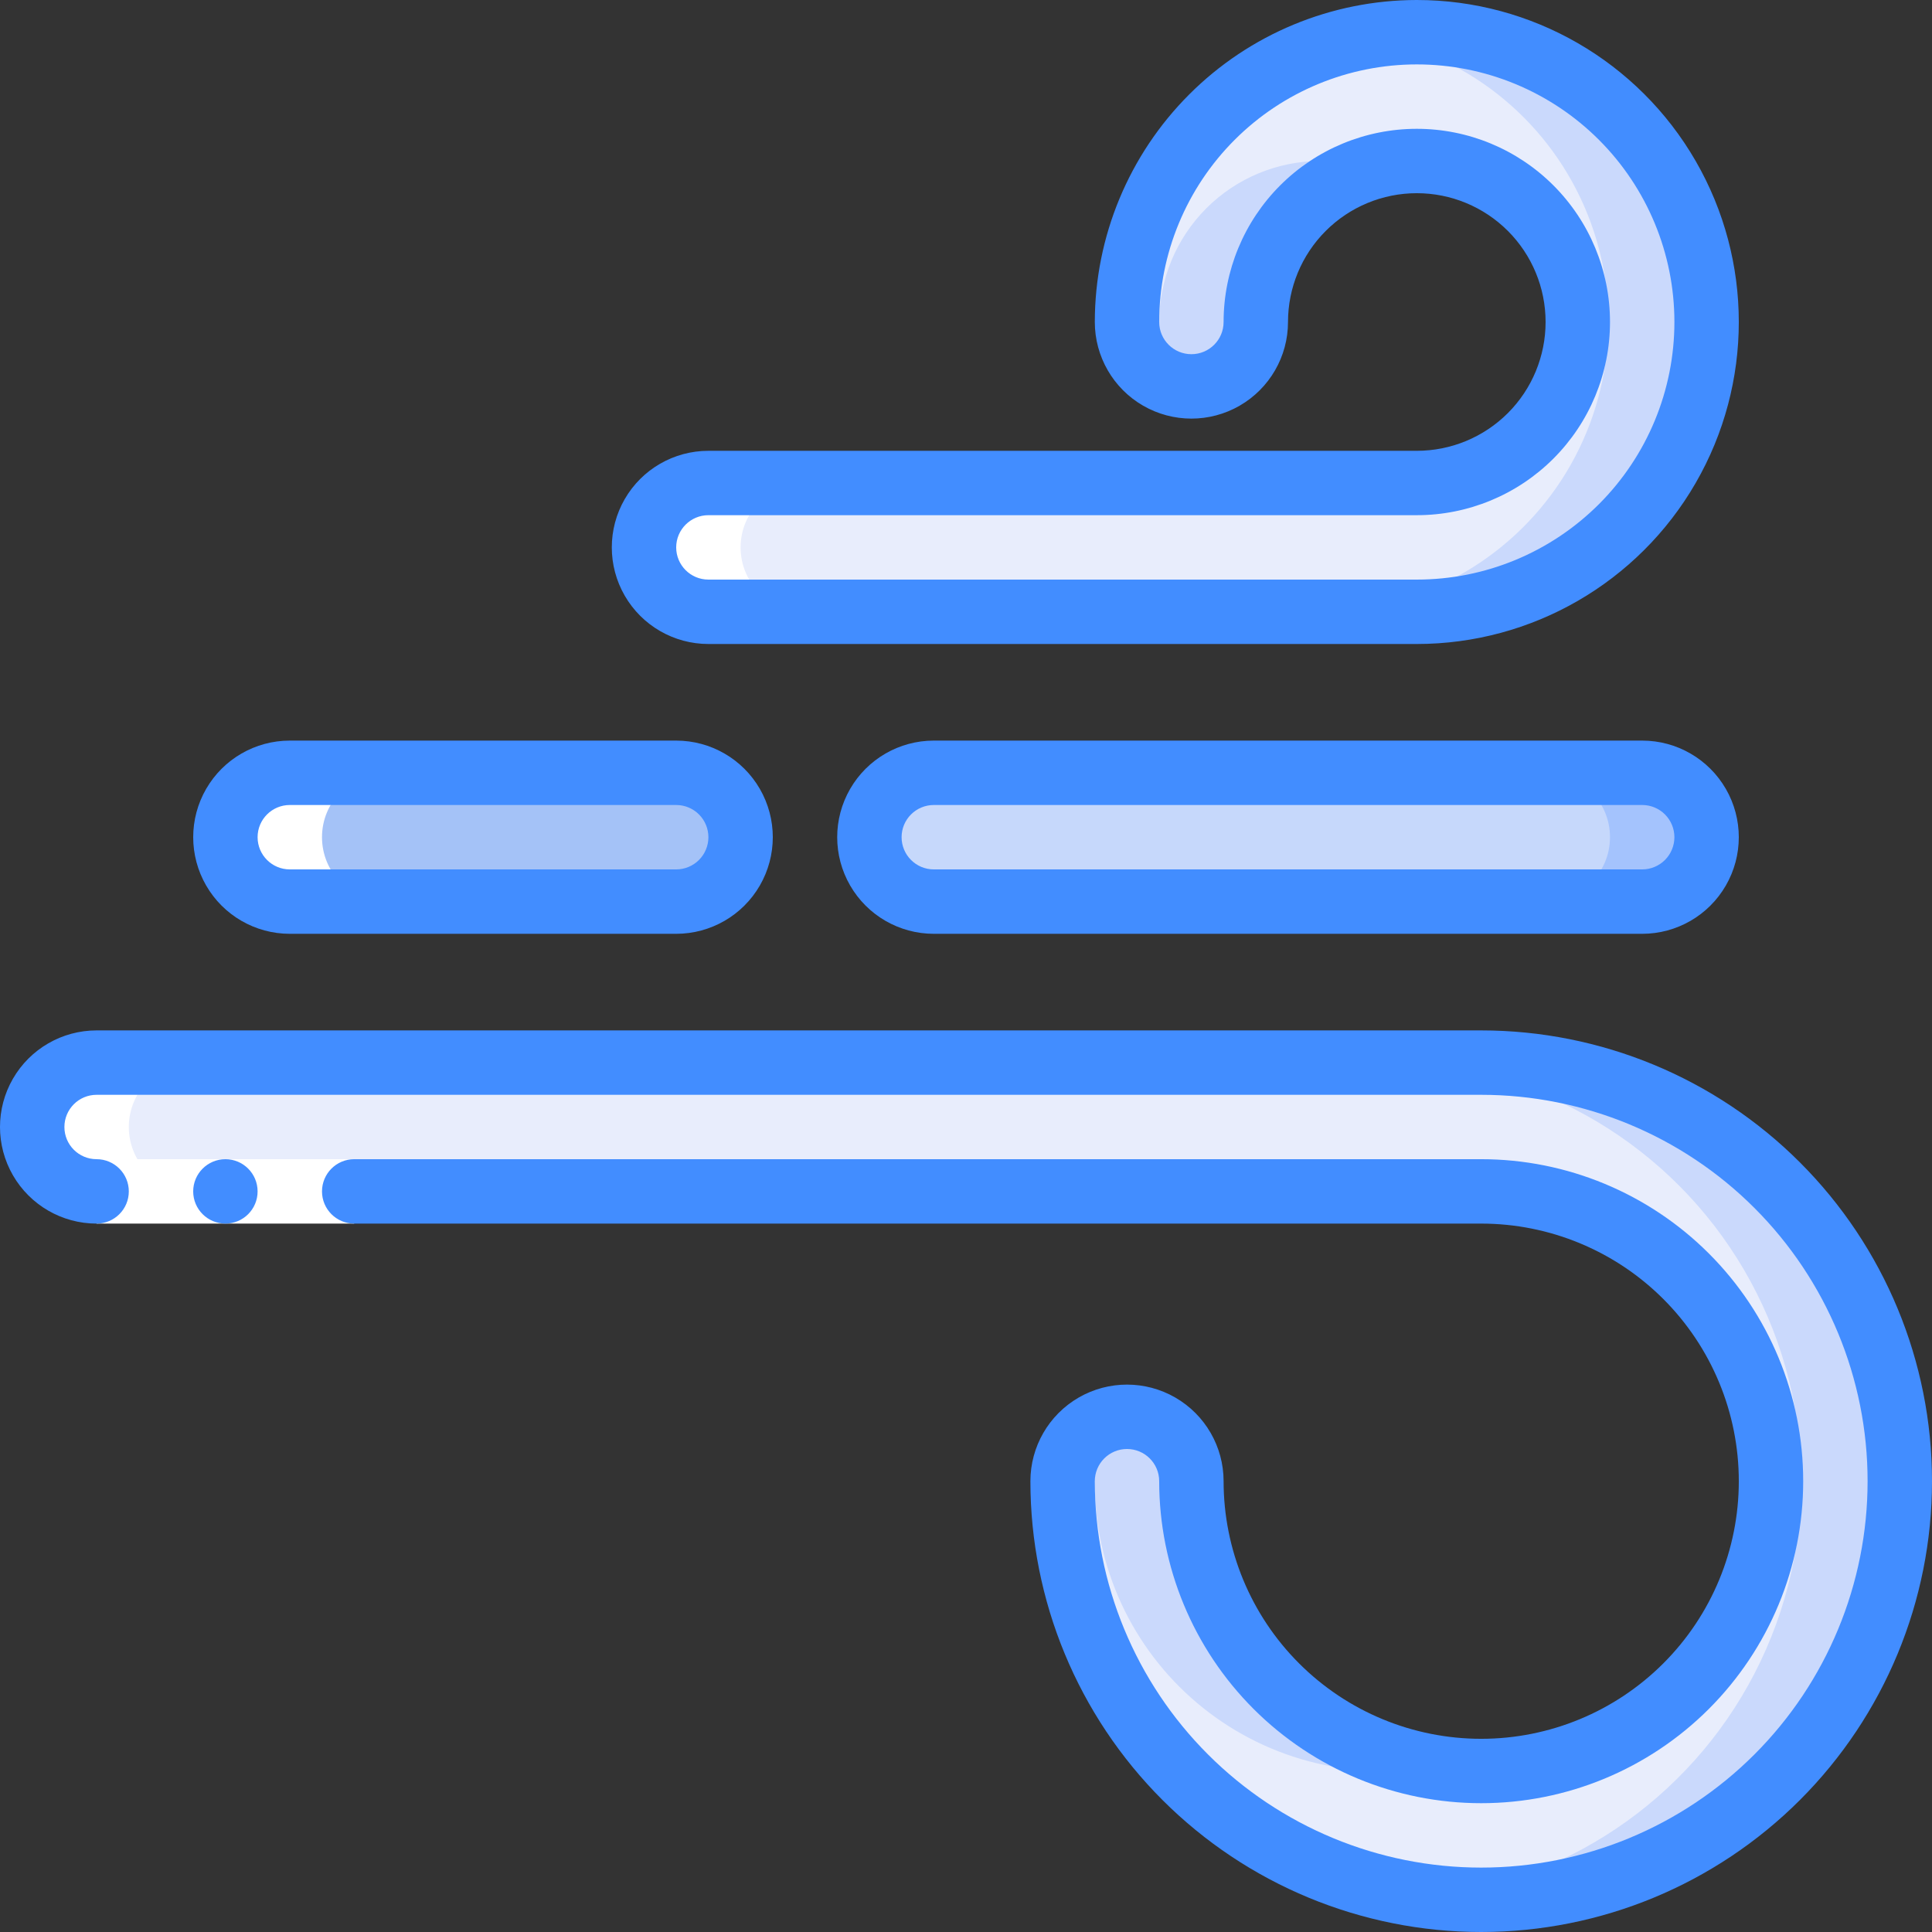 <svg xmlns="http://www.w3.org/2000/svg" xmlns:xlink="http://www.w3.org/1999/xlink" width="384pt" height="384pt" viewBox="0 0 384 384" version="1.1">
<rect x="0" y="0" width="384" height="384" fill="#333333" stroke="none"/>
<g id="surface405817">
<path style=" stroke:none;fill-rule:nonzero;fill:rgb(64.314%,76.078%,96.863%);fill-opacity:1;" d="M 134.398 179.199 L 57.602 179.199 C 50.531 179.199 44.801 173.469 44.801 166.398 C 44.801 159.332 50.531 153.602 57.602 153.602 L 134.402 153.602 L 134.398 153.602 C 141.469 153.602 147.199 159.332 147.199 166.398 C 147.199 173.469 141.469 179.199 134.398 179.199 Z M 134.398 179.199 "/>
<path style=" stroke:none;fill-rule:nonzero;fill:rgb(77.647%,84.706%,98.431%);fill-opacity:1;" d="M 326.398 179.199 L 185.602 179.199 C 178.531 179.199 172.801 173.469 172.801 166.398 C 172.801 159.332 178.531 153.602 185.602 153.602 L 326.402 153.602 L 326.398 153.602 C 333.469 153.602 339.199 159.332 339.199 166.398 C 339.199 173.469 333.469 179.199 326.398 179.199 Z M 326.398 179.199 "/>
<path style=" stroke:none;fill-rule:nonzero;fill:rgb(64.314%,76.471%,99.216%);fill-opacity:1;" d="M 326.398 153.602 L 307.199 153.602 C 314.27 153.602 320 159.332 320 166.398 C 320 173.469 314.27 179.199 307.199 179.199 L 326.398 179.199 C 333.469 179.199 339.199 173.469 339.199 166.398 C 339.199 159.332 333.469 153.602 326.398 153.602 Z M 326.398 153.602 "/>
<path style=" stroke:none;fill-rule:nonzero;fill:rgb(90.98%,92.941%,98.824%);fill-opacity:1;" d="M 281.602 121.602 L 140.801 121.602 C 133.73 121.602 128 115.871 128 108.801 C 128 101.73 133.73 96 140.801 96 L 281.602 96 C 290.086 96 298.227 92.629 304.227 86.629 C 310.23 80.625 313.602 72.488 313.602 64 C 313.602 55.512 310.23 47.375 304.227 41.371 C 298.227 35.371 290.086 32 281.602 32 C 273.113 32 264.973 35.371 258.973 41.371 C 252.973 47.375 249.602 55.512 249.602 64 C 249.602 71.07 243.871 76.801 236.801 76.801 C 229.73 76.801 224 71.07 224 64 C 224 48.723 230.07 34.074 240.871 23.27 C 251.672 12.469 266.324 6.398 281.602 6.398 C 296.875 6.398 311.527 12.469 322.328 23.27 C 333.133 34.074 339.199 48.723 339.199 64 C 339.199 79.277 333.133 93.926 322.328 104.73 C 311.527 115.531 296.875 121.602 281.602 121.602 Z M 281.602 121.602 "/>
<path style=" stroke:none;fill-rule:nonzero;fill:rgb(79.216%,85.098%,98.824%);fill-opacity:1;" d="M 230.398 64 C 230.391 67.09 229.25 70.07 227.199 72.383 C 230.688 76.426 236.32 77.863 241.32 75.996 C 246.32 74.125 249.621 69.336 249.602 64 C 249.625 57.215 251.809 50.613 255.836 45.156 C 259.863 39.695 265.523 35.66 272 33.633 C 268.902 32.598 265.664 32.047 262.398 32 C 253.918 32.012 245.781 35.387 239.785 41.383 C 233.785 47.383 230.41 55.516 230.398 64 Z M 230.398 64 "/>
<path style=" stroke:none;fill-rule:nonzero;fill:rgb(79.216%,85.098%,98.824%);fill-opacity:1;" d="M 281.602 6.398 C 278.383 6.422 275.172 6.711 272 7.266 C 291.066 10.602 307.18 23.293 314.895 41.043 C 322.609 58.793 320.891 79.23 310.324 95.445 C 299.758 111.664 281.754 121.488 262.398 121.602 L 281.602 121.602 C 302.18 121.602 321.195 110.621 331.484 92.801 C 341.773 74.977 341.773 53.023 331.484 35.199 C 321.195 17.379 302.18 6.398 281.602 6.398 Z M 281.602 6.398 "/>
<path style=" stroke:none;fill-rule:nonzero;fill:rgb(90.98%,92.941%,98.824%);fill-opacity:1;" d="M 294.398 377.602 C 272.34 377.574 251.195 368.801 235.598 353.203 C 220 337.605 211.227 316.457 211.199 294.398 C 211.199 287.332 216.93 281.602 224 281.602 C 231.07 281.602 236.801 287.332 236.801 294.398 C 236.801 309.676 242.867 324.328 253.672 335.129 C 264.473 345.93 279.125 352 294.398 352 C 309.676 352 324.328 345.93 335.129 335.129 C 345.93 324.328 352 309.676 352 294.398 C 352 279.125 345.93 264.473 335.129 253.672 C 324.328 242.867 309.676 236.801 294.398 236.801 L 19.199 236.801 C 12.129 236.801 6.398 231.07 6.398 224 C 6.398 216.93 12.129 211.199 19.199 211.199 L 294.398 211.199 C 324.125 211.199 351.59 227.059 366.453 252.801 C 381.316 278.543 381.316 310.258 366.453 336 C 351.59 361.742 324.125 377.602 294.398 377.602 Z M 294.398 377.602 "/>
<path style=" stroke:none;fill-rule:nonzero;fill:rgb(79.216%,85.098%,98.824%);fill-opacity:1;" d="M 236.801 294.398 C 236.824 289.062 233.52 284.277 228.52 282.406 C 223.523 280.535 217.887 281.977 214.398 286.016 C 216.449 288.328 217.59 291.309 217.602 294.398 C 217.508 311.383 224.953 327.531 237.93 338.484 C 250.906 349.441 268.074 354.074 284.801 351.137 C 271.395 348.859 259.223 341.914 250.441 331.531 C 241.656 321.152 236.824 308 236.801 294.398 Z M 236.801 294.398 "/>
<path style=" stroke:none;fill-rule:nonzero;fill:rgb(79.216%,85.098%,98.824%);fill-opacity:1;" d="M 294.398 211.199 L 275.199 211.199 C 303.691 211.332 330.133 226.031 345.285 250.16 C 360.434 274.289 362.184 304.492 349.918 330.211 C 337.656 355.926 313.086 373.582 284.801 377 C 307.602 379.754 330.527 372.961 348.148 358.23 C 365.766 343.496 376.512 322.137 377.84 299.207 C 379.168 276.281 370.961 253.824 355.156 237.156 C 339.355 220.488 317.367 211.094 294.398 211.199 Z M 294.398 211.199 "/>
<path style=" stroke:none;fill-rule:nonzero;fill:rgb(100%,100%,100%);fill-opacity:1;" d="M 76.801 153.602 L 57.602 153.602 C 50.531 153.602 44.801 159.332 44.801 166.398 C 44.801 173.469 50.531 179.199 57.602 179.199 L 76.801 179.199 C 69.73 179.199 64 173.469 64 166.398 C 64 159.332 69.73 153.602 76.801 153.602 Z M 160 96 L 140.801 96 C 133.73 96 128 101.73 128 108.801 C 128 115.871 133.73 121.602 140.801 121.602 L 160 121.602 C 152.93 121.602 147.199 115.871 147.199 108.801 C 147.199 101.73 152.93 96 160 96 Z M 19.199 236.801 L 38.398 236.801 C 31.332 236.801 25.602 231.07 25.602 224 C 25.602 216.93 31.332 211.199 38.398 211.199 L 19.199 211.199 C 12.129 211.199 6.398 216.93 6.398 224 C 6.398 231.07 12.129 236.801 19.199 236.801 Z M 19.199 236.801 "/>
<path style=" stroke:none;fill-rule:nonzero;fill:rgb(100%,100%,100%);fill-opacity:1;" d="M 19.199 230.398 L 70.398 230.398 L 70.398 243.199 L 19.199 243.199 Z M 19.199 230.398 "/>
<path style=" stroke:none;fill-rule:nonzero;fill:rgb(25.882%,55.294%,100%);fill-opacity:1;" d="M 57.602 147.199 C 50.742 147.199 44.402 150.859 40.973 156.801 C 37.543 162.742 37.543 170.059 40.973 176 C 44.402 181.941 50.742 185.602 57.602 185.602 L 134.402 185.602 L 134.398 185.602 C 141.258 185.602 147.598 181.941 151.027 176 C 154.457 170.059 154.457 162.742 151.027 156.801 C 147.598 150.859 141.258 147.199 134.398 147.199 Z M 140.801 166.398 C 140.801 168.098 140.125 169.727 138.926 170.926 C 137.727 172.125 136.098 172.801 134.398 172.801 L 57.602 172.801 C 54.066 172.801 51.199 169.934 51.199 166.398 C 51.199 162.867 54.066 160 57.602 160 L 134.402 160 L 134.398 160 C 136.098 160 137.727 160.676 138.926 161.875 C 140.125 163.074 140.801 164.703 140.801 166.398 Z M 185.602 147.199 C 178.742 147.199 172.402 150.859 168.973 156.801 C 165.543 162.742 165.543 170.059 168.973 176 C 172.402 181.941 178.742 185.602 185.602 185.602 L 326.402 185.602 L 326.398 185.602 C 333.258 185.602 339.598 181.941 343.027 176 C 346.457 170.059 346.457 162.742 343.027 156.801 C 339.598 150.859 333.258 147.199 326.398 147.199 Z M 332.801 166.398 C 332.801 168.098 332.125 169.727 330.926 170.926 C 329.727 172.125 328.098 172.801 326.398 172.801 L 185.602 172.801 C 182.066 172.801 179.199 169.934 179.199 166.398 C 179.199 162.867 182.066 160 185.602 160 L 326.402 160 L 326.398 160 C 328.098 160 329.727 160.676 330.926 161.875 C 332.125 163.074 332.801 164.703 332.801 166.398 Z M 281.602 0 C 264.633 0.02 248.363 6.766 236.367 18.766 C 224.367 30.766 217.617 47.031 217.602 64 C 217.602 70.859 221.258 77.199 227.199 80.629 C 233.141 84.059 240.461 84.059 246.398 80.629 C 252.34 77.199 256 70.859 256 64 C 256 57.211 258.695 50.699 263.5 45.898 C 268.301 41.098 274.809 38.398 281.602 38.398 C 288.391 38.398 294.902 41.098 299.703 45.898 C 304.504 50.699 307.199 57.211 307.199 64 C 307.199 70.789 304.504 77.301 299.703 82.102 C 294.902 86.902 288.391 89.602 281.602 89.602 L 140.801 89.602 C 133.941 89.602 127.602 93.258 124.172 99.199 C 120.742 105.141 120.742 112.461 124.172 118.398 C 127.602 124.34 133.941 128 140.801 128 L 281.602 128 C 304.465 128 325.594 115.801 337.027 96 C 348.457 76.199 348.457 51.801 337.027 32 C 325.594 12.199 304.465 0 281.602 0 Z M 281.602 115.199 L 140.801 115.199 C 137.266 115.199 134.398 112.336 134.398 108.801 C 134.398 105.266 137.266 102.398 140.801 102.398 L 281.602 102.398 C 291.785 102.398 301.551 98.355 308.754 91.152 C 315.953 83.953 320 74.184 320 64 C 320 53.816 315.953 44.047 308.754 36.848 C 301.551 29.645 291.785 25.602 281.602 25.602 C 271.414 25.602 261.648 29.645 254.445 36.848 C 247.246 44.047 243.199 53.816 243.199 64 C 243.199 67.535 240.336 70.398 236.801 70.398 C 233.266 70.398 230.398 67.535 230.398 64 C 230.398 50.422 235.793 37.398 245.395 27.797 C 254.996 18.195 268.02 12.801 281.602 12.801 C 295.18 12.801 308.203 18.195 317.805 27.797 C 327.406 37.398 332.801 50.422 332.801 64 C 332.801 77.578 327.406 90.602 317.805 100.203 C 308.203 109.805 295.18 115.199 281.602 115.199 Z M 281.602 115.199 "/>
<path style=" stroke:none;fill-rule:nonzero;fill:rgb(25.882%,55.294%,100%);fill-opacity:1;" d="M 51.199 236.801 C 51.199 240.336 48.336 243.199 44.801 243.199 C 41.266 243.199 38.398 240.336 38.398 236.801 C 38.398 233.266 41.266 230.398 44.801 230.398 C 48.336 230.398 51.199 233.266 51.199 236.801 "/>
<path style=" stroke:none;fill-rule:nonzero;fill:rgb(25.882%,55.294%,100%);fill-opacity:1;" d="M 19.199 243.199 C 22.734 243.199 25.602 240.336 25.602 236.801 C 25.602 233.266 22.734 230.398 19.199 230.398 C 15.664 230.398 12.801 227.535 12.801 224 C 12.801 220.465 15.664 217.602 19.199 217.602 L 294.398 217.602 C 314.77 217.602 334.305 225.691 348.707 240.094 C 363.109 254.496 371.199 274.031 371.199 294.398 C 371.199 314.77 363.109 334.305 348.707 348.707 C 334.305 363.109 314.77 371.199 294.398 371.199 C 274.031 371.199 254.496 363.109 240.094 348.707 C 225.691 334.305 217.602 314.77 217.602 294.398 C 217.602 290.867 220.465 288 224 288 C 227.535 288 230.398 290.867 230.398 294.398 C 230.398 311.375 237.145 327.652 249.145 339.656 C 261.148 351.656 277.426 358.398 294.398 358.398 C 311.375 358.398 327.652 351.656 339.656 339.656 C 351.656 327.652 358.398 311.375 358.398 294.398 C 358.398 277.426 351.656 261.148 339.656 249.145 C 327.652 237.145 311.375 230.398 294.398 230.398 L 70.398 230.398 C 66.867 230.398 64 233.266 64 236.801 C 64 240.336 66.867 243.199 70.398 243.199 L 294.398 243.199 C 307.98 243.199 321.004 248.594 330.605 258.195 C 340.207 267.797 345.602 280.82 345.602 294.398 C 345.602 307.98 340.207 321.004 330.605 330.605 C 321.004 340.207 307.98 345.602 294.398 345.602 C 280.82 345.602 267.797 340.207 258.195 330.605 C 248.594 321.004 243.199 307.98 243.199 294.398 C 243.199 287.539 239.539 281.203 233.602 277.773 C 227.66 274.344 220.34 274.344 214.398 277.773 C 208.461 281.203 204.801 287.539 204.801 294.398 C 204.801 318.164 214.238 340.953 231.043 357.758 C 247.848 374.559 270.637 384 294.398 384 C 318.164 384 340.953 374.559 357.758 357.758 C 374.559 340.953 384 318.164 384 294.398 C 384 270.637 374.559 247.848 357.758 231.043 C 340.953 214.238 318.164 204.801 294.398 204.801 L 19.199 204.801 C 12.34 204.801 6.004 208.461 2.574 214.398 C -0.859 220.34 -0.859 227.66 2.574 233.602 C 6.004 239.539 12.34 243.199 19.199 243.199 Z M 19.199 243.199 "/>
</g>
</svg>

